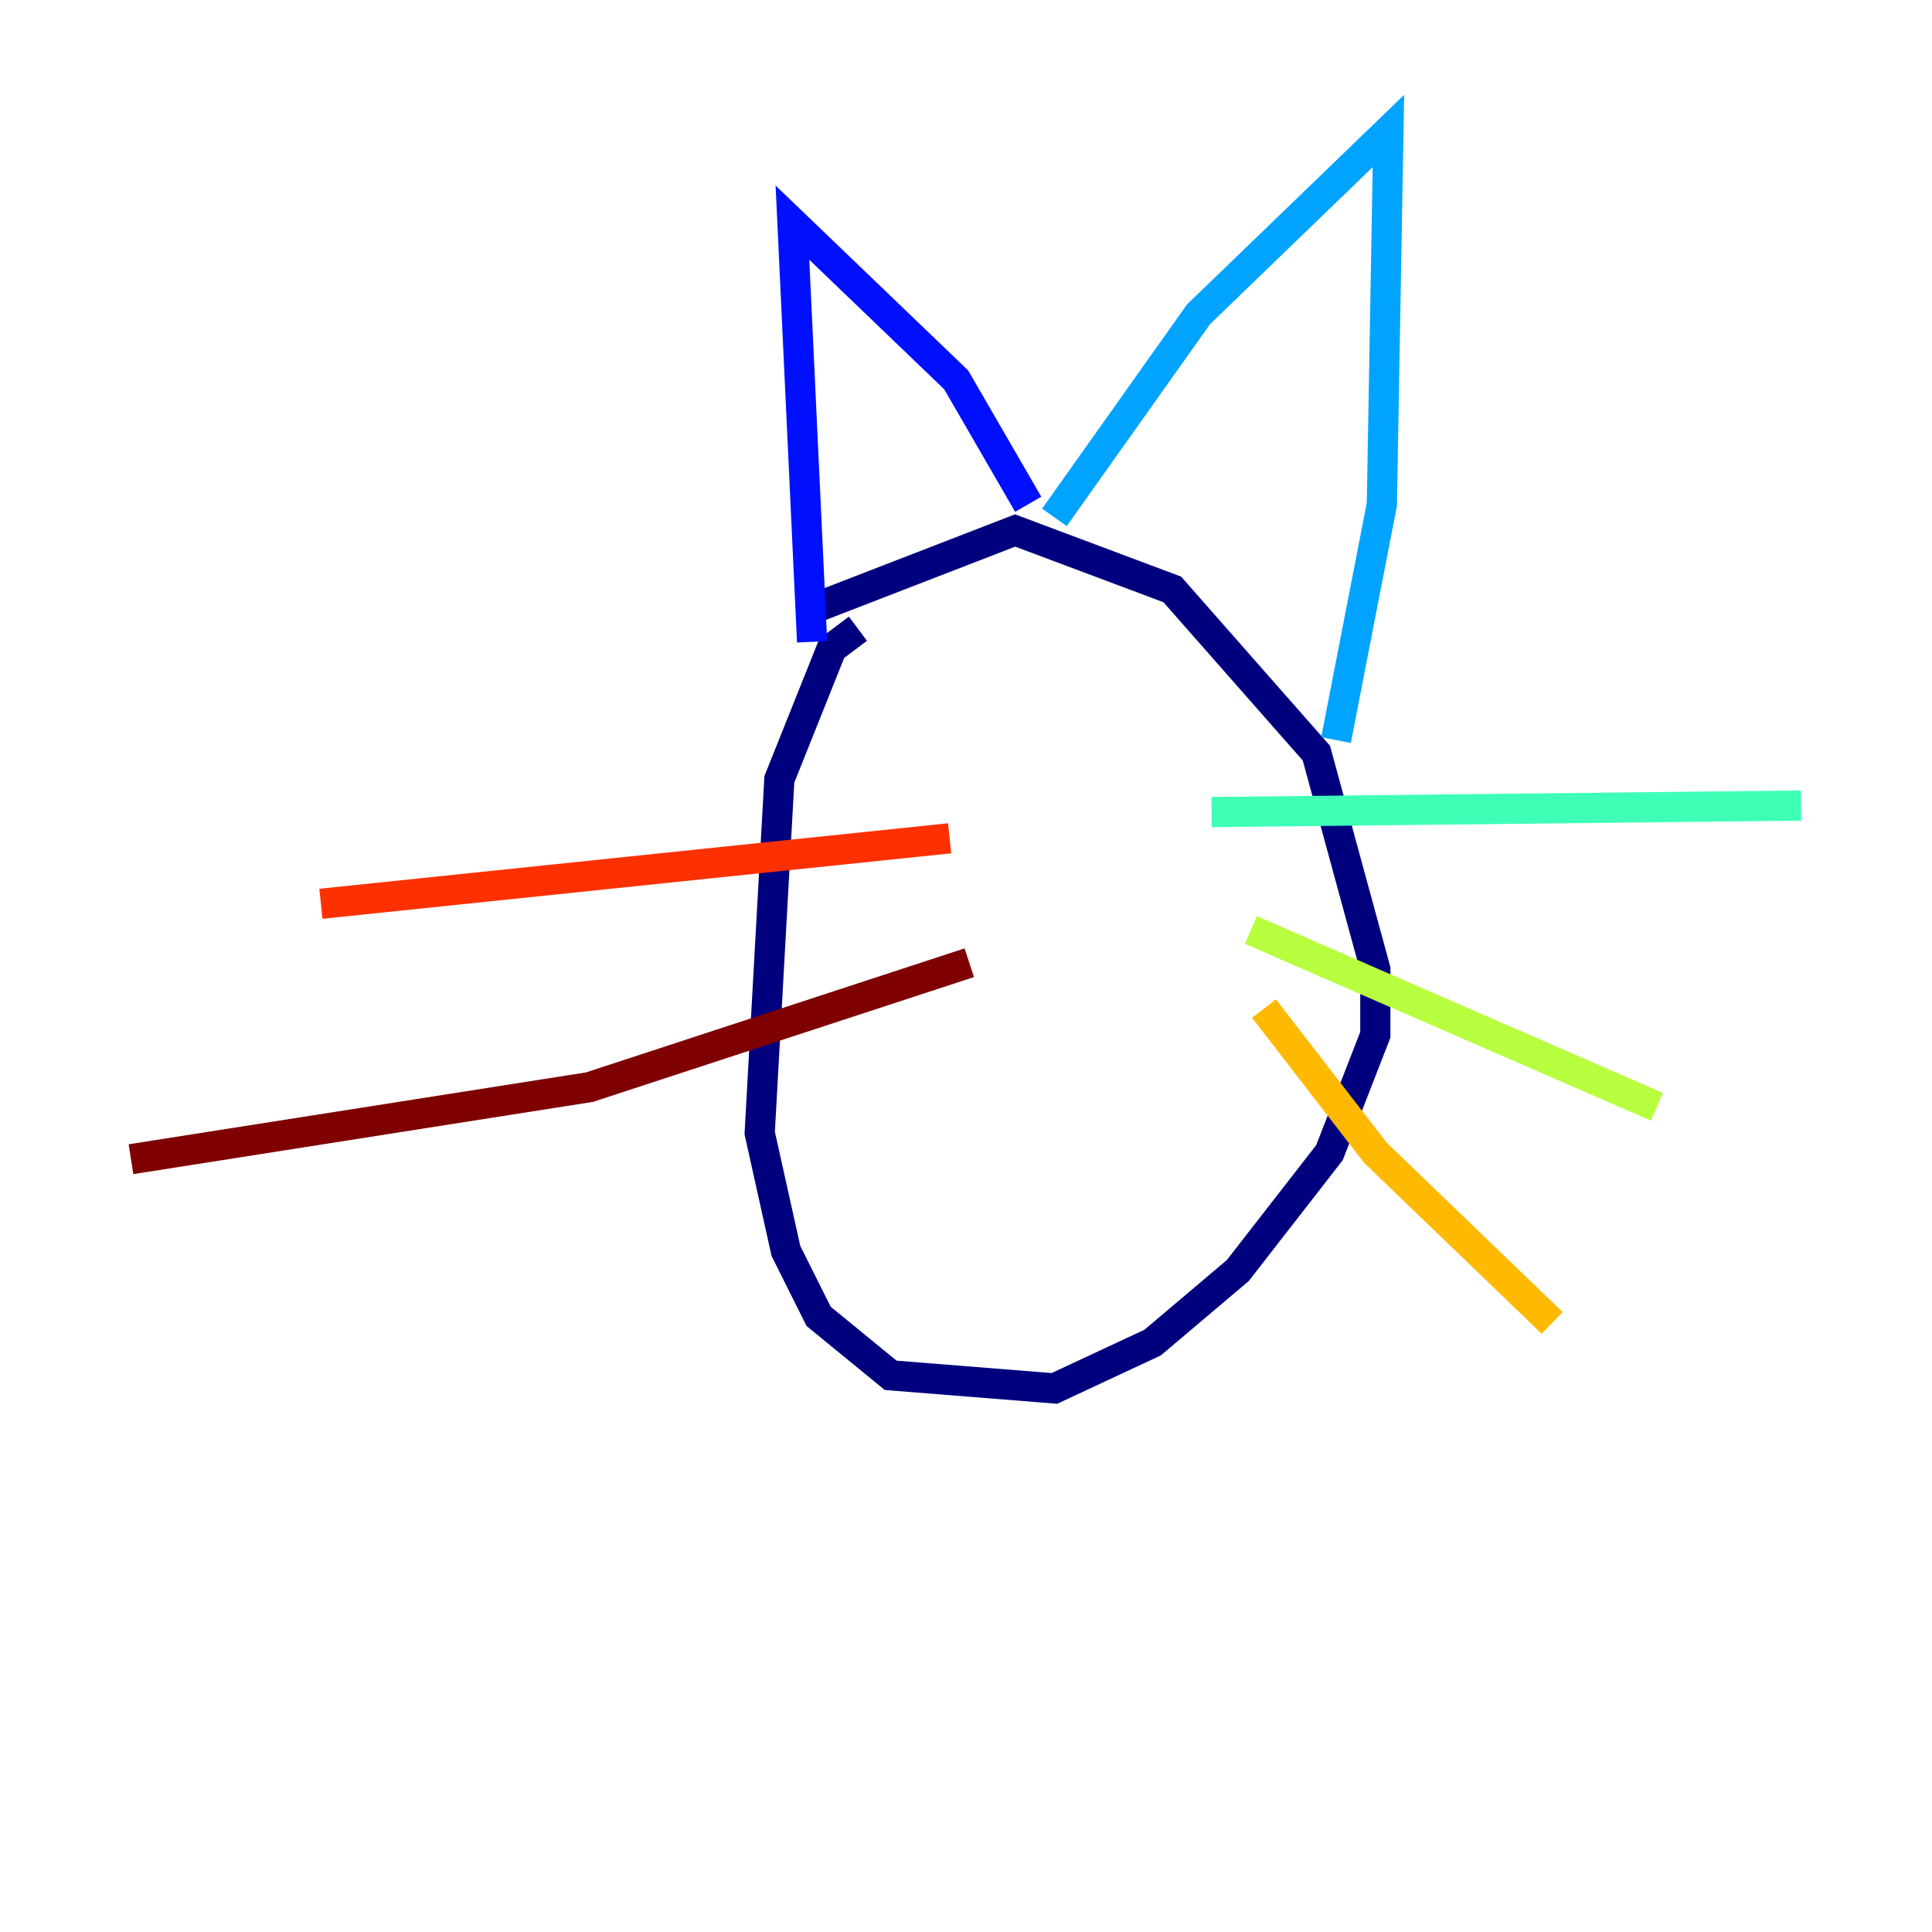 <?xml version="1.0" encoding="utf-8" ?>
<svg baseProfile="tiny" height="128" version="1.2" viewBox="0,0,128,128" width="128" xmlns="http://www.w3.org/2000/svg" xmlns:ev="http://www.w3.org/2001/xml-events" xmlns:xlink="http://www.w3.org/1999/xlink"><defs /><polyline fill="none" points="56.841,41.654 55.105,42.956 51.634,51.634 50.332,75.064 52.068,82.875 54.237,87.214 59.01,91.119 69.858,91.986 76.366,88.949 82.007,84.176 88.081,76.366 91.119,68.556 91.119,64.217 87.214,49.898 77.668,39.051 67.254,35.146 53.803,40.352" stroke="#00007f" stroke-width="2" /><polyline fill="none" points="53.803,42.522 52.502,14.752 63.349,25.166 68.122,33.41" stroke="#0010ff" stroke-width="2" /><polyline fill="none" points="69.858,34.278 79.403,20.827 91.986,8.678 91.552,33.41 88.515,49.031" stroke="#00a4ff" stroke-width="2" /><polyline fill="none" points="80.271,53.803 119.322,53.37" stroke="#3fffb7" stroke-width="2" /><polyline fill="none" points="82.875,61.614 109.776,73.329" stroke="#b7ff3f" stroke-width="2" /><polyline fill="none" points="83.742,66.82 91.119,76.366 102.834,87.647" stroke="#ffb900" stroke-width="2" /><polyline fill="none" points="62.915,55.539 21.261,59.878" stroke="#ff3000" stroke-width="2" /><polyline fill="none" points="64.217,63.783 39.051,72.027 8.678,76.8" stroke="#7f0000" stroke-width="2" /></svg>